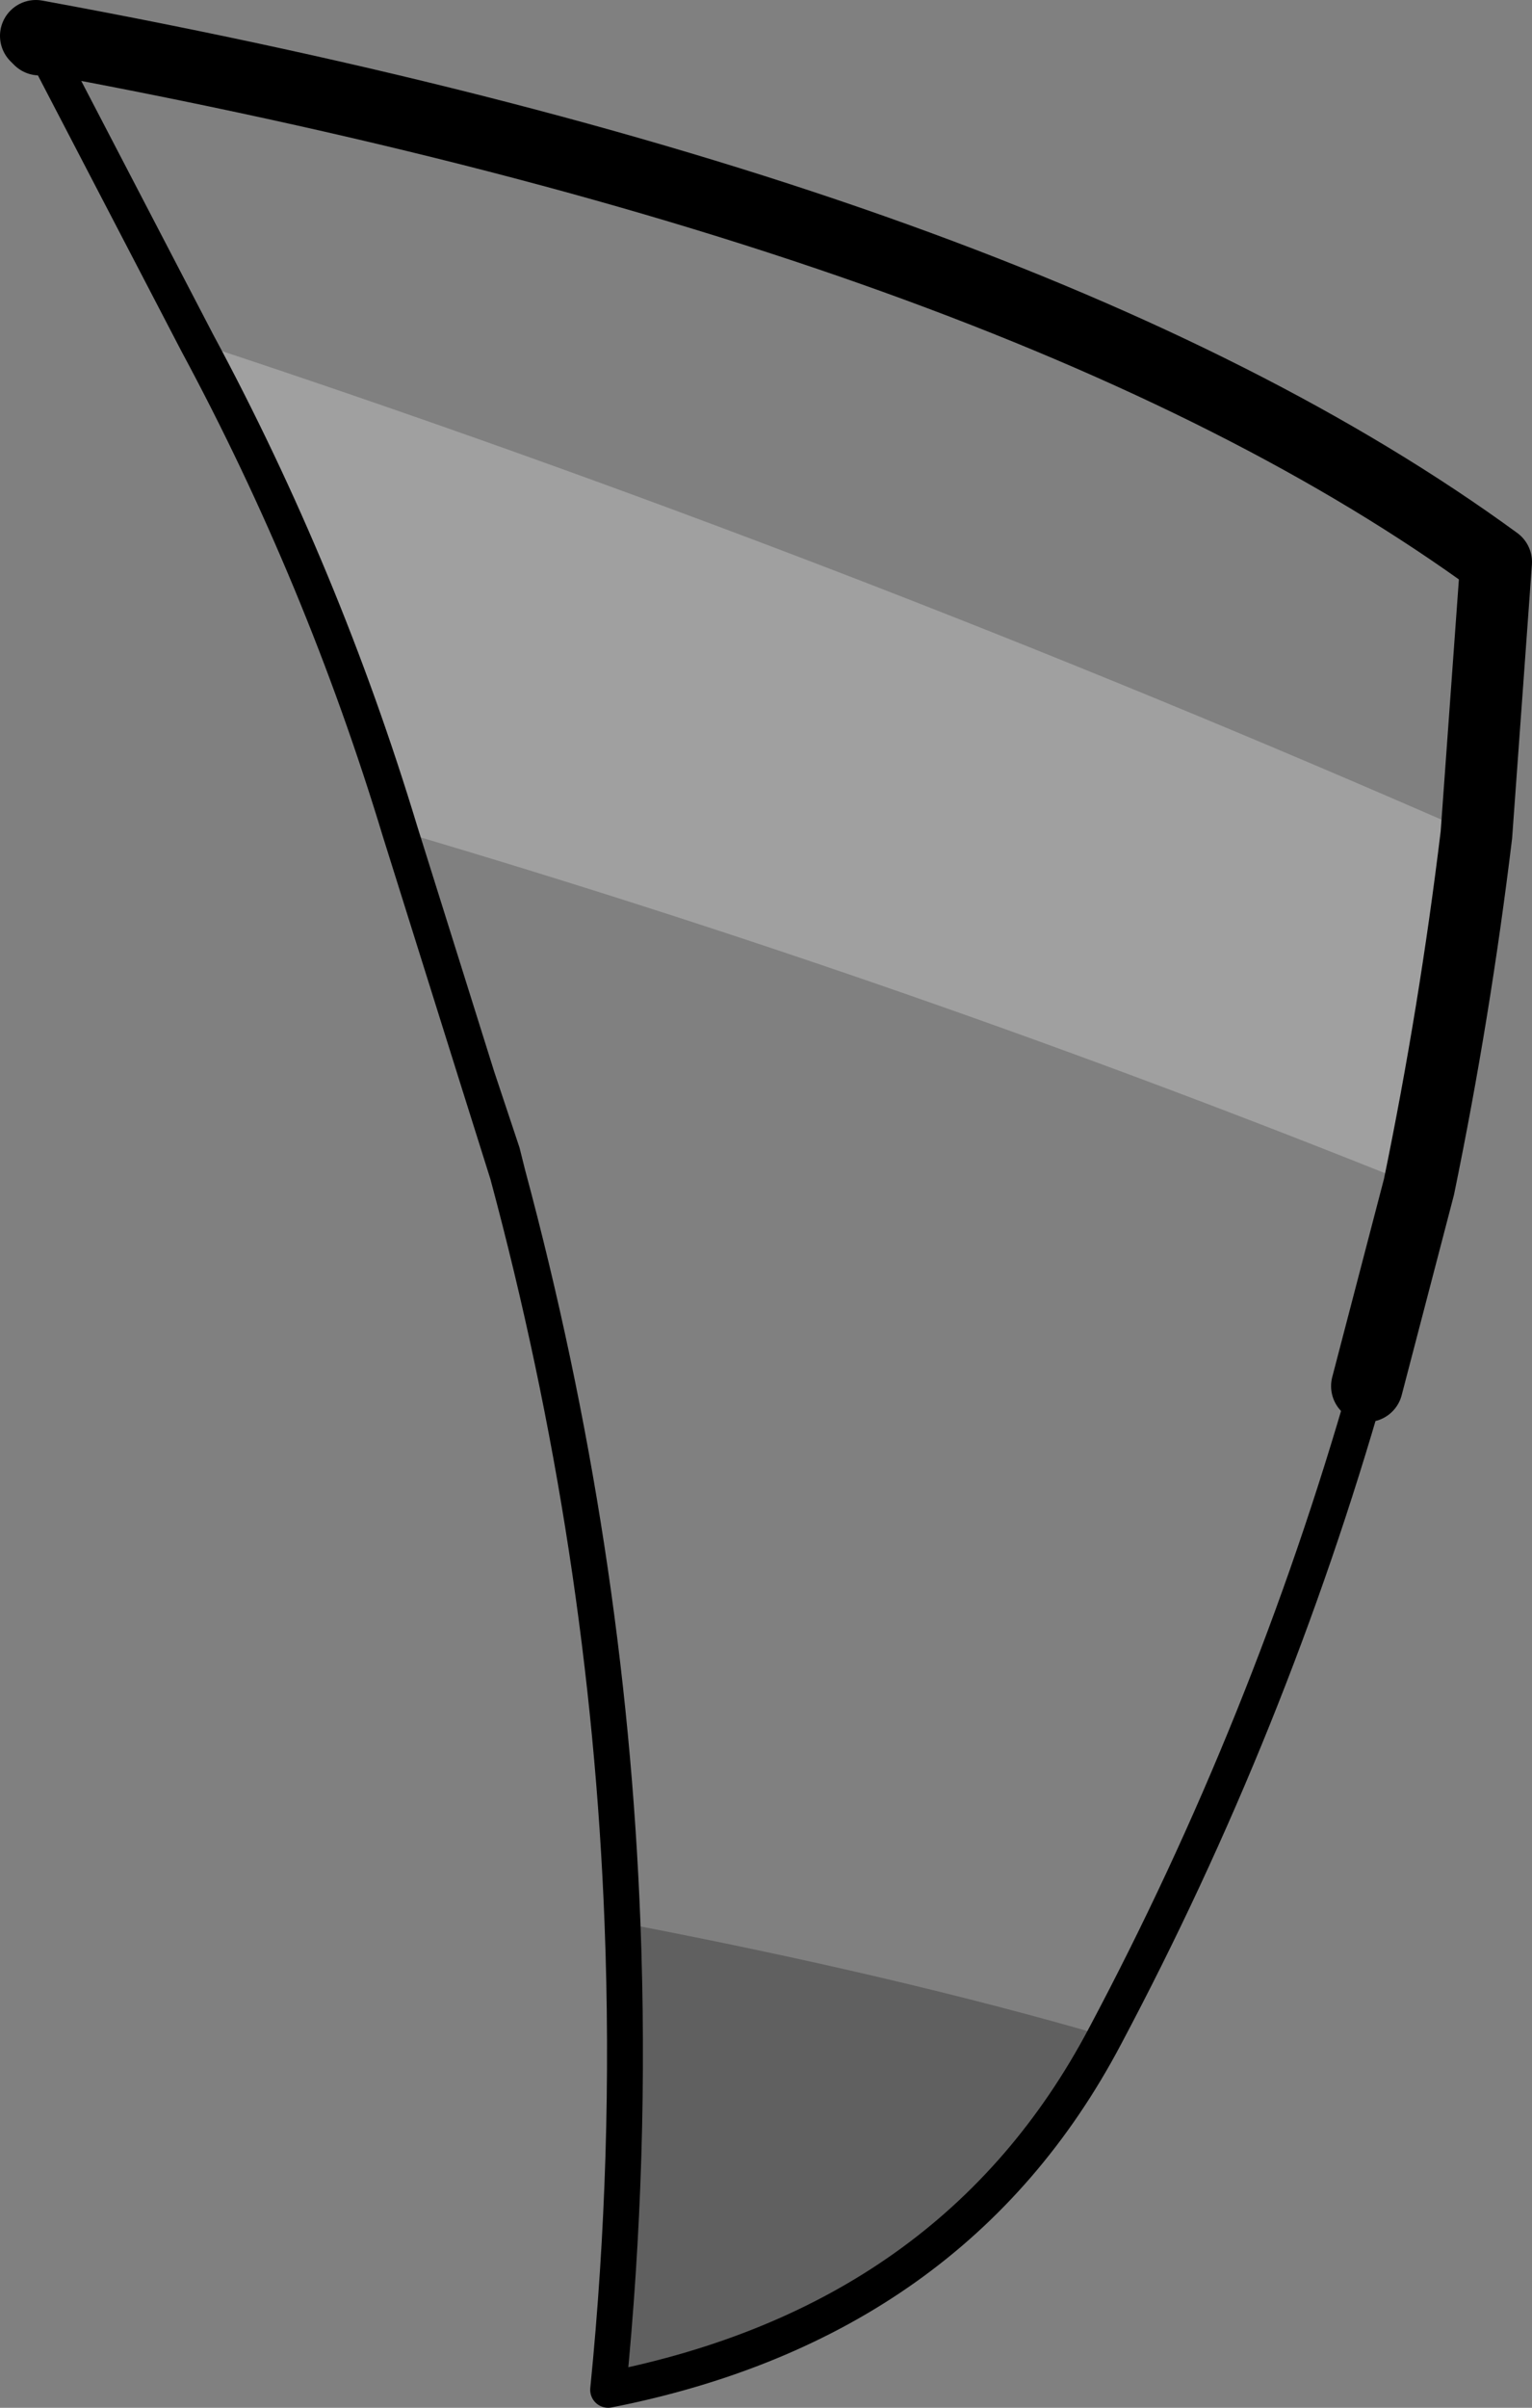 <?xml version="1.0" encoding="UTF-8" standalone="no"?>
<svg xmlns:xlink="http://www.w3.org/1999/xlink" height="67.05px" width="42.7px" xmlns="http://www.w3.org/2000/svg">
  <rect width="100%" height="100%" fill="#808080" stroke="none"/>
  <g transform="matrix(1.0, 0.0, 0.0, 1.0, -276.35, -120.75)">
    <path d="M307.15 177.45 Q302.95 185.4 293.3 187.3 293.95 180.8 293.7 174.3 301.3 175.75 307.15 177.45" fill="#000000" fill-opacity="0.251" fill-rule="evenodd" stroke="none"/>
    <path d="M317.5 144.0 Q316.9 148.95 315.9 153.8 301.75 148.1 287.5 143.9 285.35 136.8 281.85 130.3 299.6 136.15 317.5 144.0" fill="#ffffff" fill-opacity="0.251" fill-rule="evenodd" stroke="none"/>
    <path d="M277.45 121.85 L277.35 121.75 Q304.9 126.8 318.05 136.4 L317.5 144.0 Q316.9 148.95 315.9 153.8 L314.45 159.35" fill="none" stroke="#000000" stroke-linecap="round" stroke-linejoin="round" stroke-width="2.0"/>
    <path d="M314.45 159.35 Q311.75 168.8 307.15 177.45 302.95 185.4 293.3 187.3 293.95 180.8 293.7 174.3 293.3 163.85 290.5 153.45 L289.65 150.75 287.5 143.9 Q285.35 136.8 281.85 130.3 L277.45 121.85 M290.5 153.45 L290.35 152.85 289.65 150.75" fill="none" stroke="#000000" stroke-linecap="round" stroke-linejoin="round" stroke-width="1.0"/>
  </g>
</svg>
